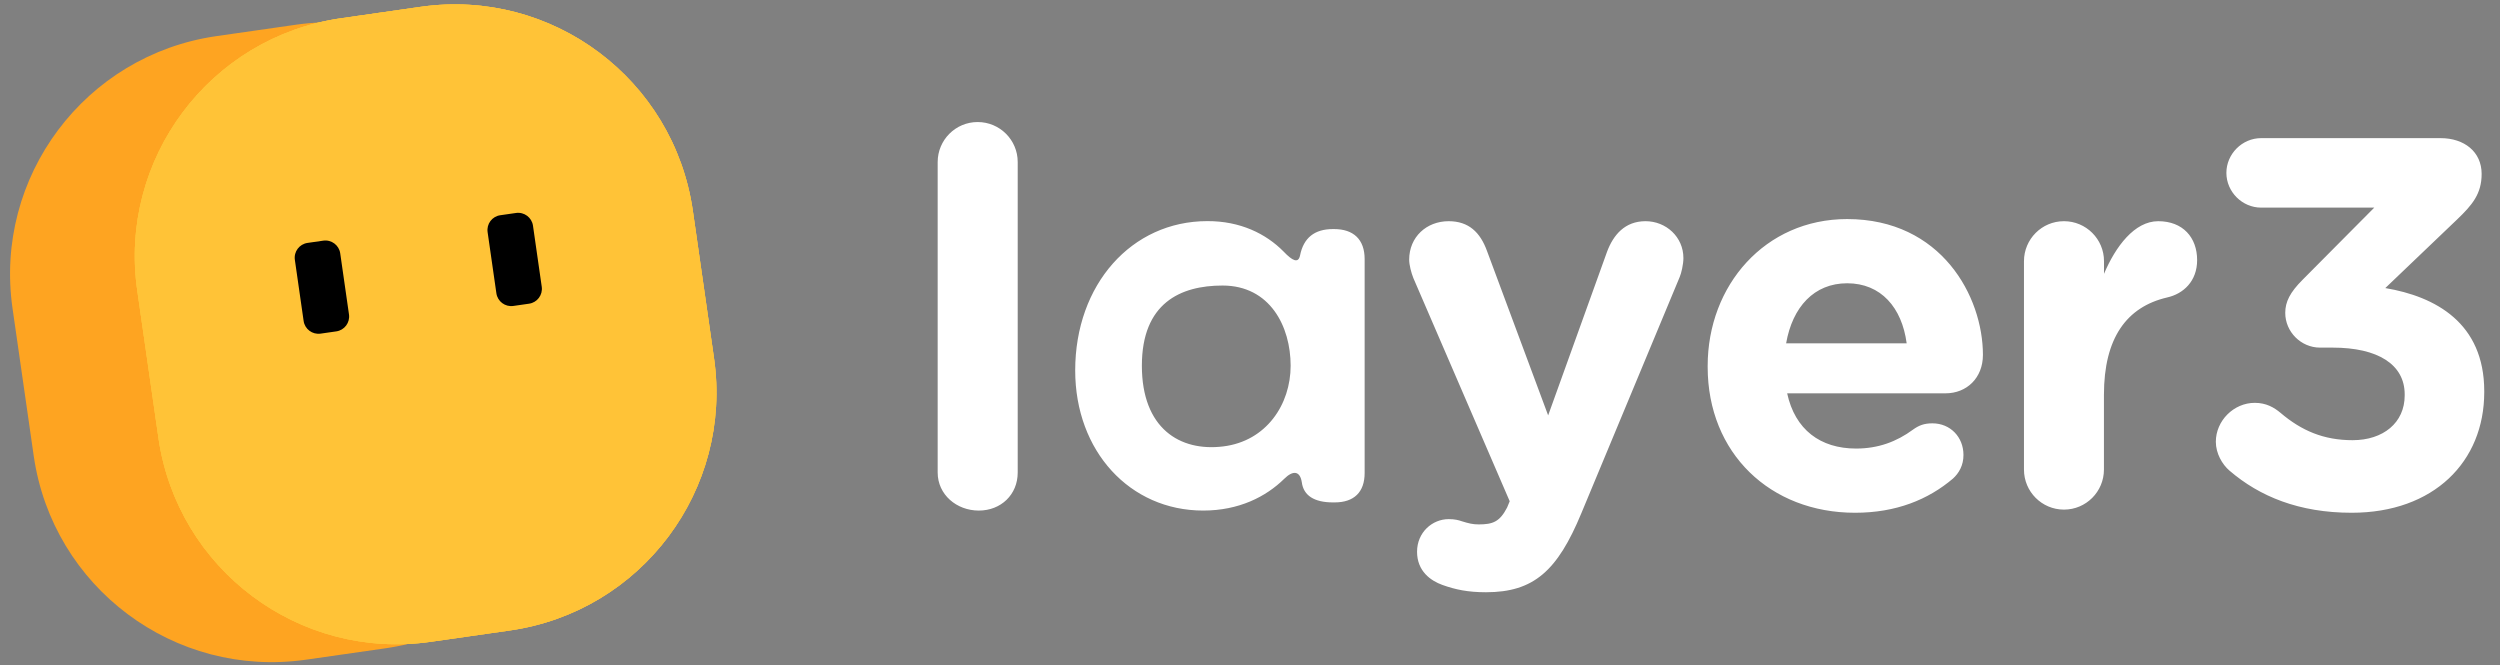 <?xml version="1.0" encoding="utf-8"?>
<!-- Generator: Adobe Illustrator 27.3.1, SVG Export Plug-In . SVG Version: 6.00 Build 0)  -->
<svg version="1.1" id="Layer_1" xmlns="http://www.w3.org/2000/svg" xmlns:xlink="http://www.w3.org/1999/xlink" x="0px" y="0px"
	 viewBox="0 0 364.84 97.1" style="enable-background:new 0 0 364.84 97.1;" xml:space="preserve">
<rect x="0" y="0" width="364.84" height="97.1" fill="#808080" stroke="none"/>
<style type="text/css">
	.st0{clip-path:url(#SVGID_00000035504866939832688000000002189094639572263305_);}
	.st1{fill:#FFFFFF;}
	.st2{fill:#FEA421;}
	.st3{fill:#FFC337;}
</style>
<g>
	<defs>
		<rect id="SVGID_1_" x="0.84" width="364" height="97"/>
	</defs>
	<clipPath id="SVGID_00000158016401639448956740000008930495373560689314_">
		<use xlink:href="#SVGID_1_"  style="overflow:visible;"/>
	</clipPath>
	<g style="clip-path:url(#SVGID_00000158016401639448956740000008930495373560689314_);">
		<path class="st1" d="M216.86,86.43c-2.61,0-4.45-0.38-6.37-1.07c-1.69-0.61-3.69-2-3.69-4.84c0-2.84,2.23-4.76,4.61-4.76
			c0.92,0,1.46,0.15,1.92,0.31c1,0.31,1.61,0.46,2.46,0.46c2.07,0,3.07-0.38,4.15-2.46l0.38-0.92l-14.06-32.57
			c-0.31-0.77-0.61-1.92-0.61-2.69c0-3.3,2.53-5.61,5.76-5.61c2.92,0,4.61,1.61,5.61,4.38l8.91,23.96l8.6-23.89
			c0.92-2.46,2.61-4.45,5.61-4.45c3,0,5.53,2.3,5.53,5.38c0,0.92-0.31,2.23-0.54,2.76l-14.36,34.49
			C227.3,83.28,223.85,86.43,216.86,86.43z M343.19,74.83c-7.68,0-13.44-2.38-17.82-6.14c-1.08-0.92-2-2.53-2-4.22
			c0-3.07,2.61-5.68,5.68-5.68c1.69,0,2.84,0.69,3.76,1.46c3.07,2.61,6.3,3.99,10.52,3.99c4.45,0,7.6-2.53,7.6-6.53v-0.15
			c0-4.38-3.92-6.83-10.52-6.83h-1.84c-2.77,0-5.07-2.3-5.07-5.07c0-1.61,0.69-2.99,2.54-4.84l10.45-10.52h-16.51
			c-2.77,0-5.07-2.31-5.07-5.07s2.3-5.07,5.07-5.07h26.19c3.46,0,5.99,2,5.99,5.22c0,2.92-1.38,4.53-3.53,6.6L348.1,42.04
			c7.3,1.23,14.44,5.07,14.44,15.05v0.15C362.54,67.38,355.17,74.83,343.19,74.83L343.19,74.83z M295.37,68.53V38.12
			c0-3.22,2.61-5.84,5.83-5.84c0,0,0,0,0.01,0c3.22,0,5.84,2.61,5.84,5.83c0,0,0,0,0,0.01v1.84c1.69-3.99,4.45-7.68,7.91-7.68
			c3.61,0,5.68,2.38,5.68,5.68c0,3.07-2,4.92-4.38,5.45c-5.91,1.38-9.22,5.91-9.22,14.21v10.91c0,3.22-2.61,5.84-5.83,5.84
			c0,0,0,0-0.01,0C297.99,74.37,295.37,71.76,295.37,68.53C295.37,68.54,295.37,68.53,295.37,68.53z M260.66,50.1h17.59
			c-0.69-5.22-3.76-8.76-8.68-8.76C264.74,41.34,261.59,44.8,260.66,50.1L260.66,50.1z M285.01,69.84
			c-3.61,3.07-8.3,4.99-14.29,4.99c-12.37,0-21.51-8.68-21.51-21.28V53.4c0-11.75,8.37-21.43,20.35-21.43
			c13.75,0,19.82,11.29,19.82,19.82c0,3.38-2.38,5.61-5.45,5.61h-23.12c1.15,5.3,4.84,8.06,10.06,8.06c3.23,0,5.91-1,8.3-2.76
			c0.85-0.61,1.61-0.92,2.84-0.92c2.61,0,4.53,2,4.53,4.61C286.55,67.92,285.86,69.07,285.01,69.84L285.01,69.84z M187.32,36.71
			c1.29,1.35,2.14,1.77,2.4,0.59c0.51-2.61,2.14-3.87,4.8-3.87h0.17c2.83,0,4.46,1.51,4.46,4.38v31.22c0,2.78-1.54,4.29-4.37,4.29
			h-0.26c-2.74,0-4.29-1.01-4.54-2.94c-0.26-1.68-1.29-1.77-2.57-0.5c-2.66,2.61-6.6,4.63-11.82,4.63
			c-10.71,0-18.68-8.67-18.68-20.45c0-12.54,8.23-21.79,19.28-21.79C180.98,32.25,184.75,34.1,187.32,36.71L187.32,36.71z
			 M178.5,65.15c6.32-0.77,9.85-6.14,9.85-11.78c0-5.72-3-11.7-9.94-11.7c-6.14,0-11.77,2.56-11.77,11.7
			C166.64,62.51,172.18,65.93,178.5,65.15L178.5,65.15z M136.84,68.96V23.65c0-3.22,2.61-5.84,5.83-5.84c0,0,0,0,0.01,0
			c3.22,0,5.84,2.61,5.84,5.83c0,0,0,0,0,0.01v45.31c0,3.23-2.45,5.55-5.68,5.55S136.84,72.19,136.84,68.96L136.84,68.96z"/>
		<path class="st2" d="M31.59,5.27l11.58-1.66c19.19-2.76,36.98,10.56,39.74,29.75L86,54.87c2.76,19.19-10.56,36.98-29.75,39.74
			l-11.58,1.66C25.47,99.03,7.68,85.71,4.92,66.52L1.83,45.01C-0.93,25.82,12.4,8.03,31.59,5.27z"/>
		<path class="st3" d="M49.79,2.66l11.58-1.66c19.19-2.76,36.98,10.56,39.74,29.75l3.09,21.51c2.76,19.19-10.56,36.98-29.75,39.74
			l-11.58,1.66C43.67,96.41,25.88,83.09,23.12,63.9L20.03,42.4C17.27,23.21,30.6,5.41,49.79,2.66z"/>
		<path class="st3" d="M49.79,2.66l11.58-1.66c19.19-2.76,36.98,10.56,39.74,29.75l3.09,21.51c2.76,19.19-10.56,36.98-29.75,39.74
			l-11.58,1.66C43.67,96.41,25.88,83.09,23.12,63.9L20.03,42.4C17.27,23.21,30.6,5.41,49.79,2.66z"/>
		<path class="st3" d="M49.79,2.66l11.58-1.66c19.19-2.76,36.98,10.56,39.74,29.75l3.09,21.51c2.76,19.19-10.56,36.98-29.75,39.74
			l-11.58,1.66C43.67,96.41,25.88,83.09,23.12,63.9L20.03,42.4C17.27,23.21,30.6,5.41,49.79,2.66z"/>
		<path d="M44.88,35.45l2.3-0.33c1.19-0.17,2.3,0.66,2.47,1.85l1.28,8.92c0.17,1.19-0.66,2.3-1.85,2.47l-2.3,0.33
			c-1.19,0.17-2.3-0.66-2.47-1.85l-1.28-8.92C42.86,36.72,43.69,35.62,44.88,35.45z"/>
		<path d="M73.01,31.41l2.3-0.33c1.19-0.17,2.3,0.66,2.47,1.85l1.28,8.92c0.17,1.19-0.66,2.3-1.85,2.47l-2.3,0.33
			c-1.19,0.17-2.3-0.66-2.47-1.85l-1.28-8.92C70.99,32.68,71.81,31.58,73.01,31.41z"/>
	</g>
</g>
</svg>
